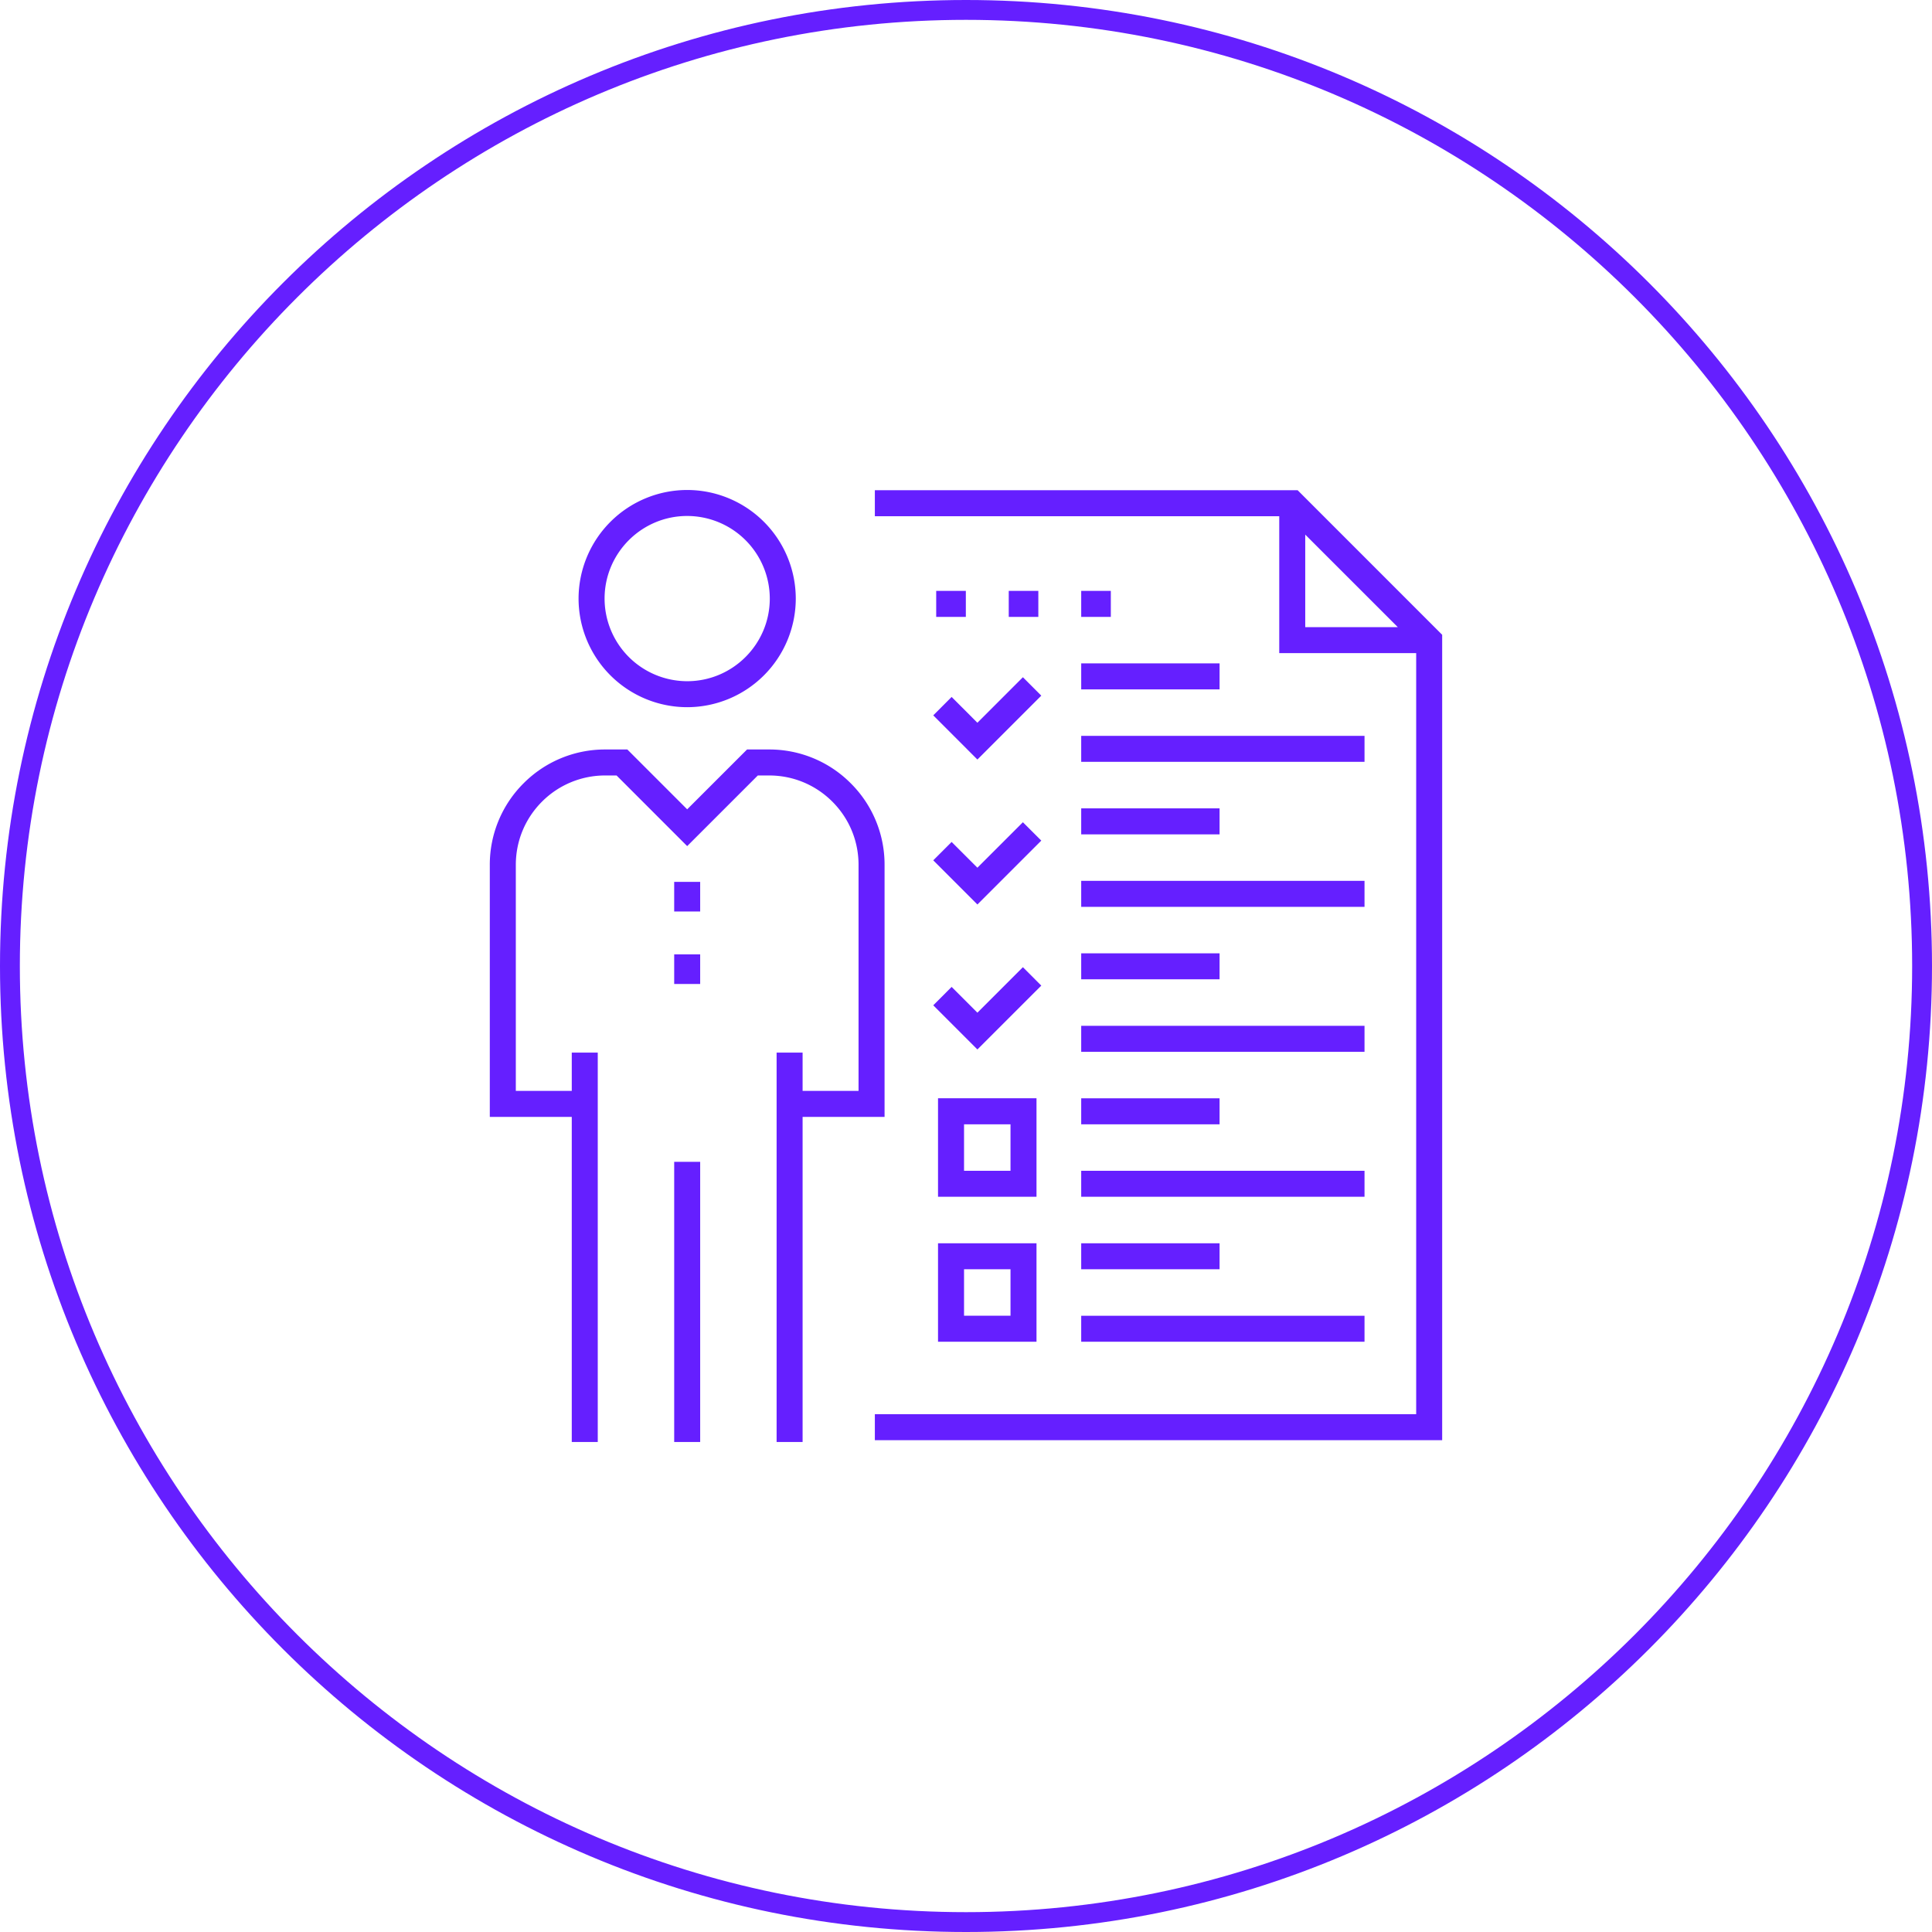 <svg xmlns="http://www.w3.org/2000/svg" xmlns:xlink="http://www.w3.org/1999/xlink" width="73" height="73" viewBox="0 0 73 73">
    <defs>
        <path id="a" d="M0 73h73V0H0z"/>
    </defs>
    <g fill="none" fill-rule="evenodd">
        <path fill="#651FFF" d="M36.5 0C16.342 0 0 16.341 0 36.5 0 56.658 16.342 73 36.5 73S73 56.658 73 36.5C73 16.341 56.658 0 36.5 0m0 .75c19.713 0 35.75 16.037 35.75 35.75 0 19.712-16.037 35.75-35.75 35.75S.75 56.212.75 36.5C.75 16.787 16.787.75 36.5.75"/>
        <mask id="b" fill="#fff">
            <use xlink:href="#a"/>
        </mask>
        <path fill="#651FFF" d="M40.853 42.482h5.228v-.983h-5.228v.983zm0-5.479h5.228v-.982h-5.228v.982zm0 8.217h10.705v-.982H40.853v.982zm0-5.477h10.705v-.982H40.853v.982zm-15.379-2.564h.982V36.06h-.982v1.119zm0-2.738h.982v-1.119h-.982v1.119zm15.379 13.518h5.228v-.982h-5.228v.982zm0-13.694h10.705v-.982H40.853v.982zM25.965 19.496a3.125 3.125 0 0 1 3.121 3.122c0 1.72-1.4 3.121-3.121 3.121a3.125 3.125 0 0 1-3.121-3.121c0-1.721 1.4-3.122 3.121-3.122zm0 7.225a4.108 4.108 0 0 0 4.103-4.103 4.108 4.108 0 0 0-4.103-4.104 4.109 4.109 0 0 0-4.104 4.104 4.108 4.108 0 0 0 4.104 4.103zm14.888 23.977h10.705v-.982H40.853v.982zm-7.43-18.018a4.331 4.331 0 0 0-1.278-3.084 4.333 4.333 0 0 0-3.083-1.277h-.835l-2.262 2.261-2.261-2.261h-.836a4.335 4.335 0 0 0-3.084 1.277 4.338 4.338 0 0 0-1.277 3.084v9.522h3.097v12.284h.982V39.772h-.982v1.447H19.49V32.68c0-.903.352-1.752.989-2.39a3.365 3.365 0 0 1 2.389-.989h.429l2.668 2.669 2.669-2.669h.428c.901 0 1.75.352 2.388.989.638.638.99 1.487.99 2.39v8.539h-2.114v-1.447h-.982v14.714h.982V42.202h3.097V32.68zm3.508-3.981l2.414-2.414-.695-.696-1.719 1.72-.974-.975-.694.696 1.668 1.669zm3.922 2.827h5.228v-.982h-5.228v.982zm-4.427 12.712h1.756v-1.756h-1.756v1.756zm-.983.982h3.721v-3.722h-3.721v3.722zm1.488-11.044l2.414-2.414-.695-.694-1.719 1.718-.974-.973-.694.694 1.668 1.669zm-.505 15.539h1.756v-1.756h-1.756v1.756zm-.983.983h3.721v-3.721h-3.721v3.721zm1.488-11.044l2.414-2.413-.695-.696-1.719 1.719-.974-.974-.694.695 1.668 1.669zM25.474 54.486h.982V43.9h-.982v10.586zm15.379-25.7h10.705v-.982H40.853v.982zm-2.738-5.477h1.118v-.982h-1.118v.982zm11.203.387V20.2l3.497 3.496h-3.497zm-.288-5.174H33.056v.983h15.28v5.173h5.174v28.757H33.056v.982h21.436V23.985l-5.462-5.463zm-8.177 7.526h5.228v-.982h-5.228v.982zm-5.479-2.739h1.12v-.982h-1.12v.982zm5.479 0h1.119v-.982h-1.119v.982z" mask="url(#b)"/>
    </g>
</svg>
